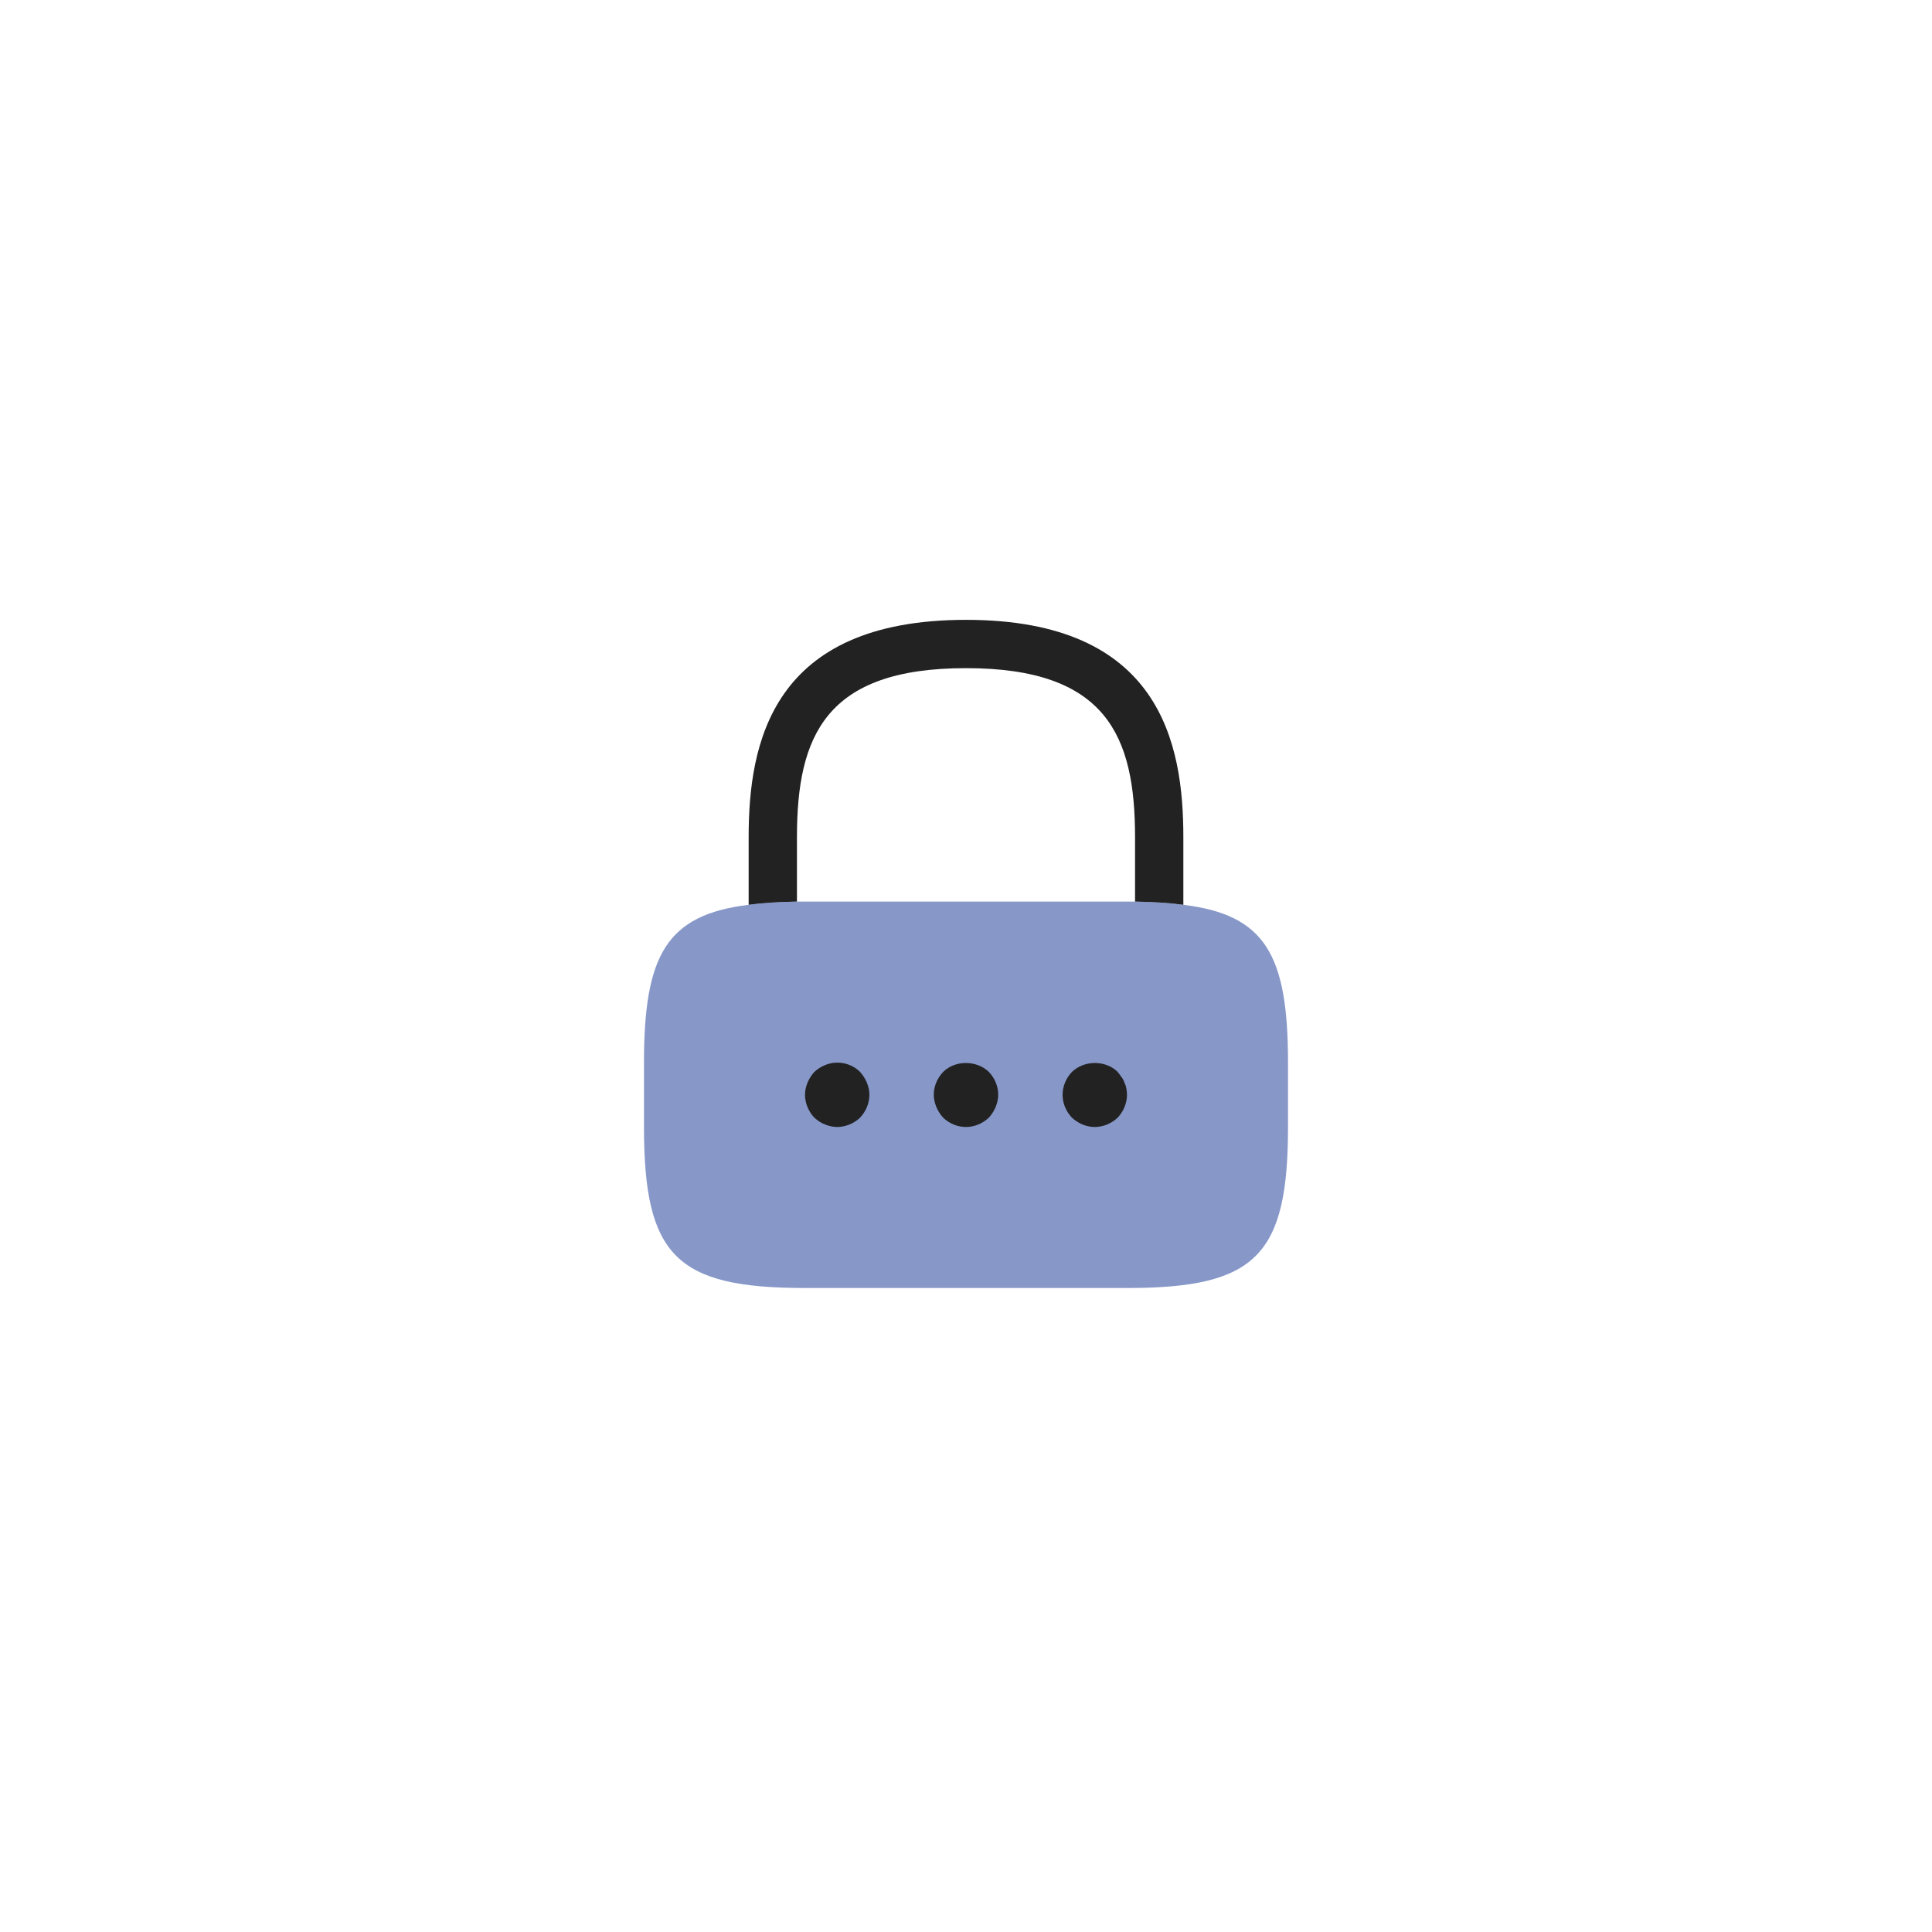 <svg width="100" height="100" viewBox="0 0 100 100" fill="none" xmlns="http://www.w3.org/2000/svg">
<path d="M61.25 43.333V46.833C60.517 46.733 59.683 46.683 58.75 46.667V43.333C58.75 38.083 57.267 34.583 50 34.583C42.733 34.583 41.25 38.083 41.25 43.333V46.667C40.317 46.683 39.483 46.733 38.75 46.833V43.333C38.75 38.5 39.917 32.083 50 32.083C60.083 32.083 61.25 38.5 61.25 43.333Z" fill="#222222"/>
<path opacity="0.5" d="M66.667 55V58.333C66.667 65 65 66.667 58.333 66.667H41.667C35 66.667 33.333 65 33.333 58.333V55C33.333 49.433 34.5 47.35 38.75 46.833C39.483 46.733 40.317 46.683 41.25 46.667H58.75C59.683 46.683 60.517 46.733 61.25 46.833C65.5 47.35 66.667 49.433 66.667 55Z" fill="#0F3192"/>
<path d="M43.333 58.333C43.117 58.333 42.9 58.283 42.7 58.2C42.483 58.117 42.317 58 42.15 57.85C41.85 57.533 41.667 57.1 41.667 56.667C41.667 56.45 41.717 56.233 41.8 56.033C41.883 55.833 42 55.65 42.15 55.483C42.317 55.333 42.483 55.217 42.7 55.133C43.317 54.867 44.05 55.017 44.517 55.483C44.667 55.65 44.783 55.833 44.867 56.033C44.95 56.233 45 56.45 45 56.667C45 57.1 44.817 57.533 44.517 57.85C44.2 58.15 43.767 58.333 43.333 58.333Z" fill="#222222"/>
<path d="M50 58.333C49.55 58.333 49.133 58.15 48.817 57.85C48.667 57.683 48.55 57.5 48.467 57.3C48.383 57.1 48.333 56.883 48.333 56.667C48.333 56.217 48.517 55.8 48.817 55.483C49.433 54.867 50.55 54.867 51.183 55.483C51.483 55.8 51.667 56.217 51.667 56.667C51.667 56.883 51.617 57.1 51.533 57.3C51.45 57.5 51.333 57.683 51.183 57.85C50.867 58.15 50.433 58.333 50 58.333Z" fill="#222222"/>
<path d="M56.667 58.333C56.233 58.333 55.8 58.15 55.483 57.85C55.183 57.533 55 57.117 55 56.667C55 56.217 55.183 55.8 55.483 55.483C56.117 54.867 57.233 54.867 57.85 55.483C57.917 55.567 57.983 55.65 58.05 55.75C58.117 55.833 58.167 55.933 58.2 56.033C58.25 56.133 58.283 56.233 58.3 56.333C58.317 56.45 58.333 56.567 58.333 56.667C58.333 57.1 58.15 57.533 57.85 57.85C57.533 58.15 57.1 58.333 56.667 58.333Z" fill="#222222"/>
</svg>
